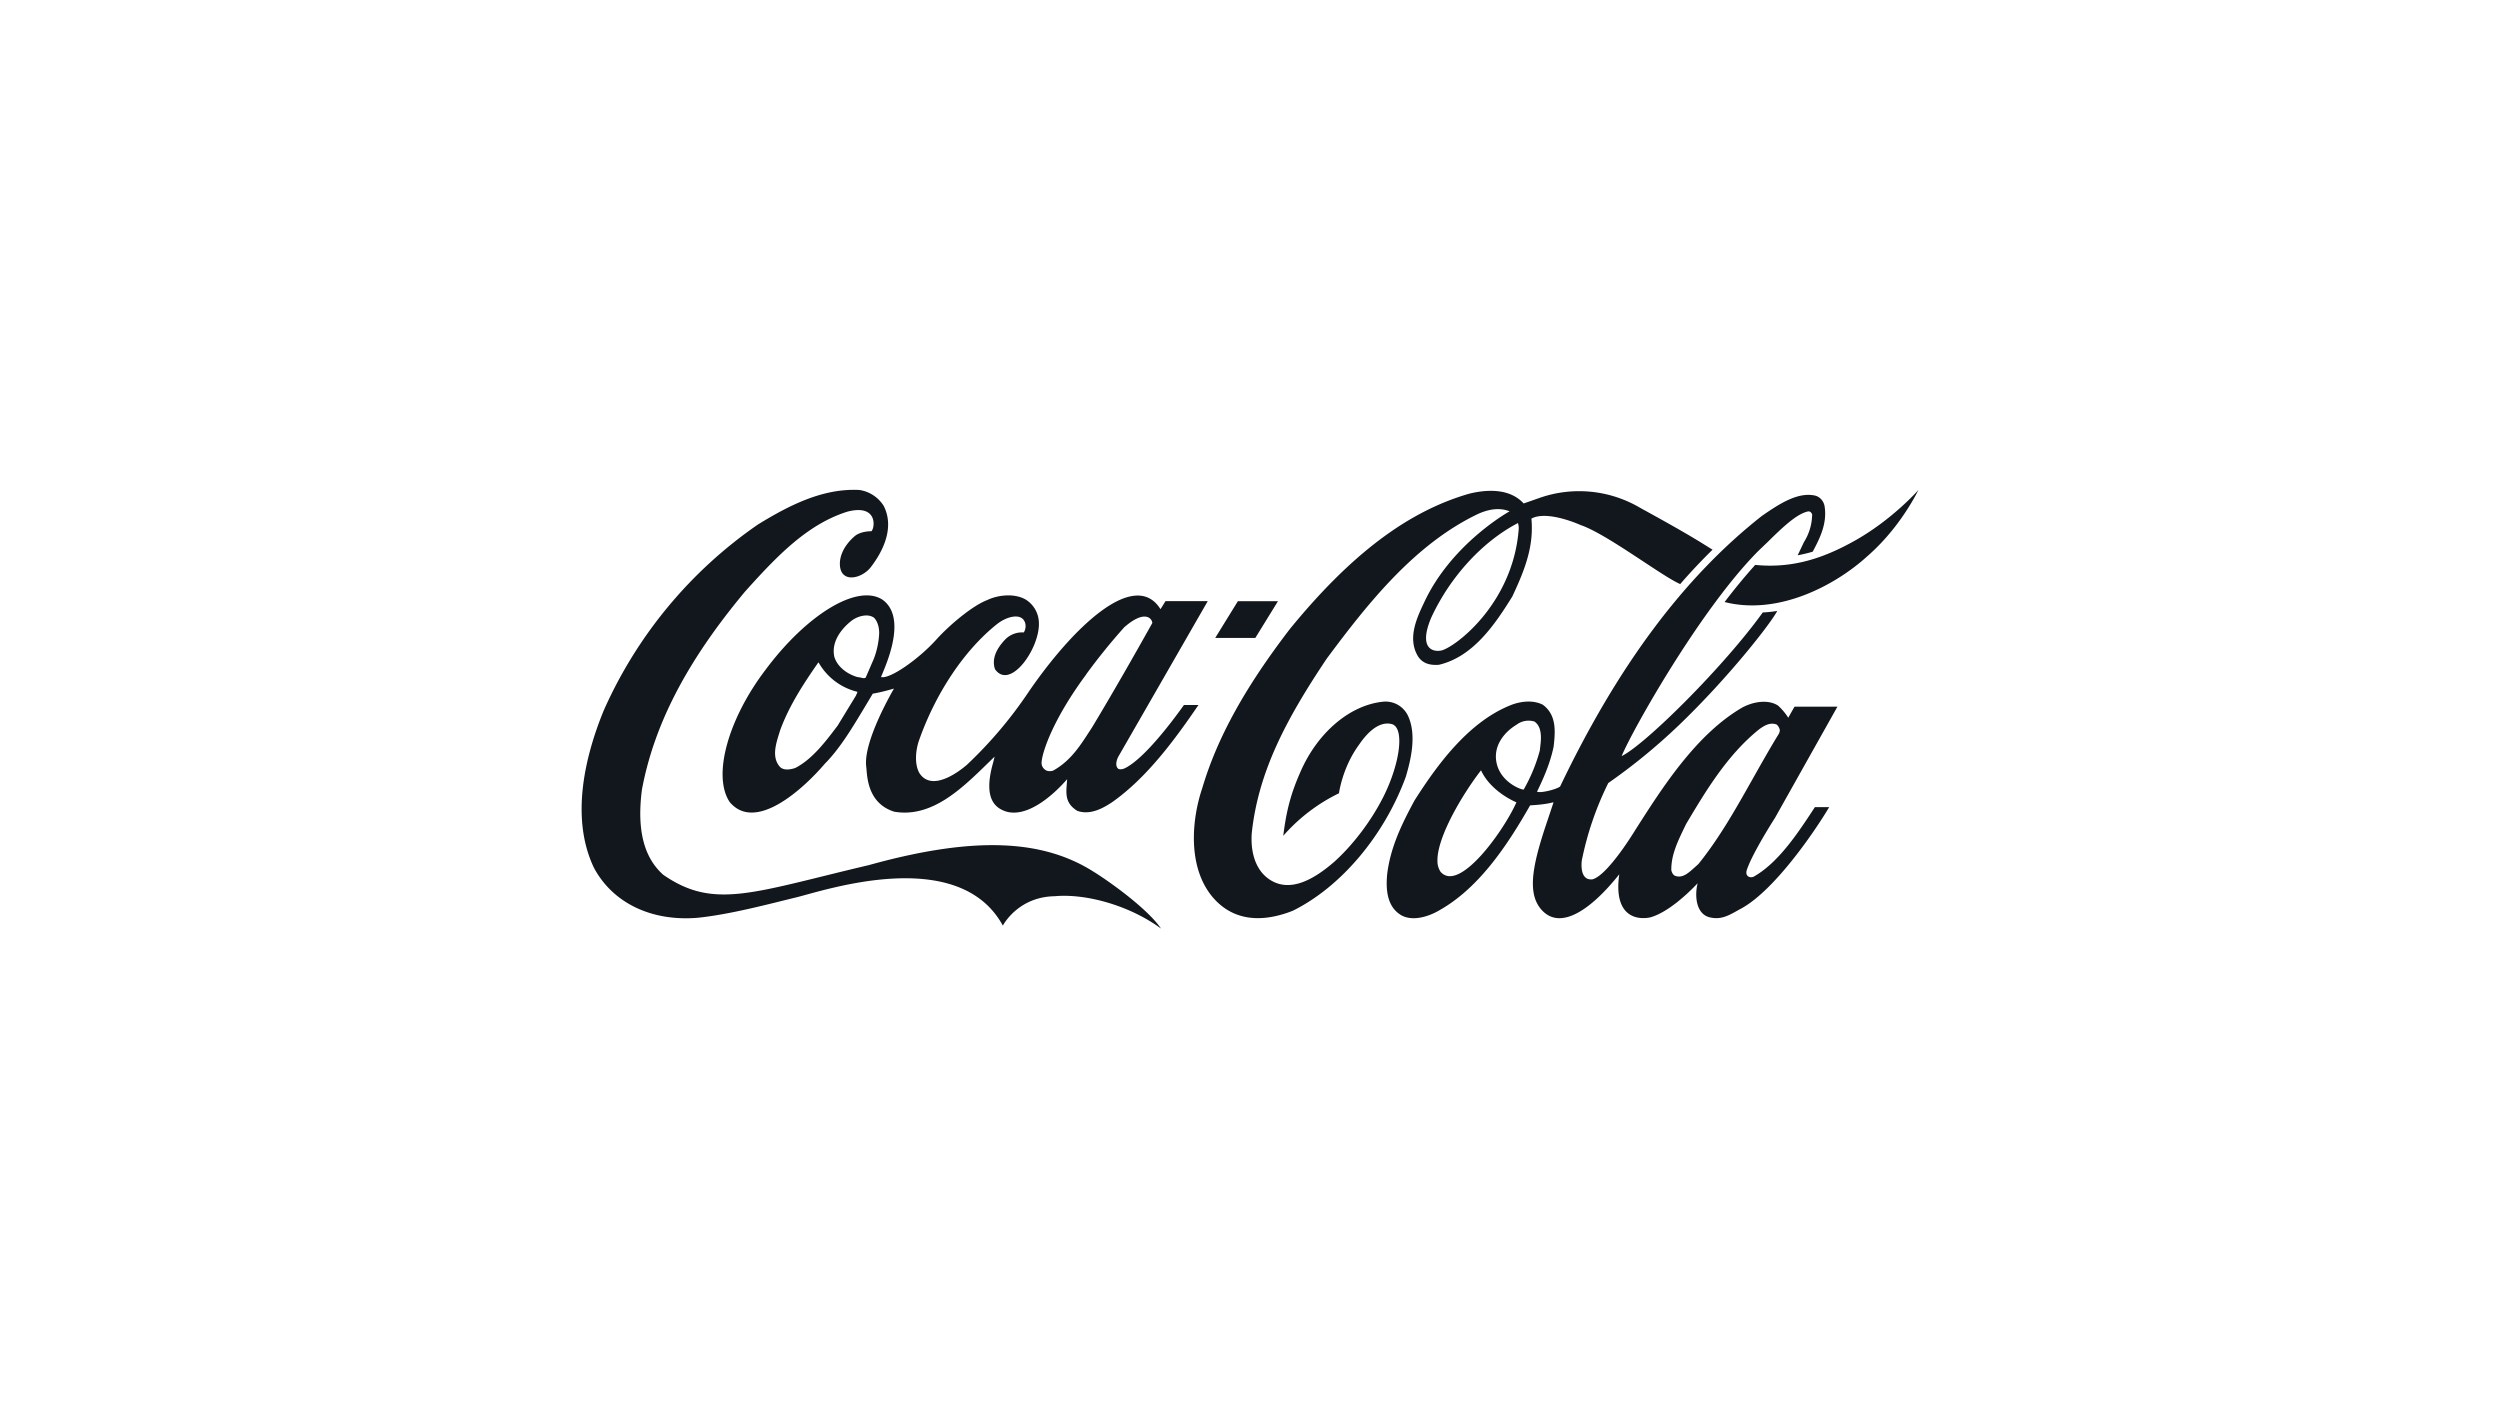 <?xml version="1.0" encoding="UTF-8"?> <svg xmlns="http://www.w3.org/2000/svg" fill="none" viewBox="0 0 245 139"><path fill="#12171D" d="M107.3 85.51c-4.87-3.15-11.48-3.7-22.15-.73-11.38 2.68-15.17 4.4-20.15.95-1.91-1.7-2.6-4.42-2.09-8.35 1.2-6.4 4.4-12.57 10.1-19.4 3.19-3.56 6.14-6.61 10.04-7.84 2.99-.77 2.7 1.59 2.35 1.92-.38 0-1.03.07-1.52.39-.4.31-1.5 1.32-1.57 2.68-.08 2.08 2.06 1.64 2.99.5 1-1.28 2.47-3.74 1.31-6.04a3.4 3.4 0 0 0-2.37-1.57c-3.57-.2-6.9 1.5-9.96 3.38a43.62 43.62 0 0 0-15.12 18.24c-1.75 4.28-3.33 10.4-.96 15.39 1.84 3.46 5.65 5.3 10.2 4.91 3.19-.33 7.05-1.37 9.64-2 2.6-.62 15.88-5.2 20.24 2.77 0 0 1.45-2.82 5.08-2.88 2.98-.28 7.28.86 10.42 3.17-1.05-1.57-4-3.9-6.47-5.49Z"></path><path fill="#12171D" d="M86.5 58.78c-2.48-1.63-7.48 1.49-11.47 6.85-3.66 4.8-5.24 10.39-3.52 12.97 2.55 3.04 7.3-1.38 9.32-3.75l.26-.27c1.37-1.48 2.43-3.26 3.46-4.96l.98-1.64c.59-.1 1.29-.27 2.08-.5-.01.03-3.03 5.12-2.72 7.64.1.77.02 3.58 2.76 4.43 3.65.61 6.56-2.22 9.14-4.74l.68-.66-.14.58c-1.07 3.73.37 4.5 1.27 4.8 2.72.8 5.97-3.17 5.98-3.17-.08 1.25-.33 2.28.99 3.1 1.24.45 2.5-.23 3.44-.86 3.44-2.43 6.2-6.23 8.44-9.51h-1.42c-.02 0-3.52 5.09-5.8 6.2 0 0-.41.2-.65.04-.3-.26-.18-.78 0-1.15l8.78-15.27h-4.14s-.45.74-.49.78c-.03-.02-.1-.15-.14-.2-2.56-3.56-8.37 1.9-12.74 8.25a41.62 41.62 0 0 1-6.05 7.17s-3.3 3.02-4.7.85c-.51-.91-.35-2.25-.06-3.13 1.63-4.67 4.45-8.91 7.67-11.47.9-.7 1.89-.91 2.38-.61.46.27.54.96.24 1.43a2.3 2.3 0 0 0-1.83.7c-.96 1.01-1.3 1.99-.99 2.9 1.48 2.12 4.44-2.07 4.3-4.61a2.74 2.74 0 0 0-1.27-2.2c-1.08-.65-2.73-.48-3.8.04-1.42.54-3.68 2.42-5 3.89-1.66 1.84-4.51 3.88-5.4 3.65.29-.78 2.7-5.72.16-7.57Zm19.95 7.3a58.9 58.9 0 0 1 3.72-4.6c1.93-1.7 2.7-.96 2.76-.43-1.8 3.22-3.9 6.9-5.9 10.22l-.62.95c-.88 1.35-1.77 2.5-3.2 3.3-.21.07-.55.1-.78-.08a.82.82 0 0 1-.35-.79c.09-1.03 1.14-4.2 4.38-8.57Zm-22.51 1.94-.05.14-1.8 2.95c-1.1 1.45-2.45 3.28-4.15 4.15-.5.17-1.2.28-1.55-.16-.75-.9-.36-2.16-.05-3.16l.11-.36c.9-2.46 2.33-4.62 3.72-6.62a.18.18 0 0 1 .08-.03v.04A5.97 5.97 0 0 0 84 67.79s.02.01.02.04a.6.6 0 0 1-.07.19Zm1.7-3.47-.8 1.85c-.11.1-.3.05-.5 0l-.36-.06c-1.12-.35-1.96-1.1-2.22-1.99-.36-1.73 1.11-3.08 1.76-3.57.63-.44 1.6-.67 2.16-.22.35.4.48.94.48 1.51a8.1 8.1 0 0 1-.52 2.48ZM137.97 70.12a2.43 2.43 0 0 0-2.36-1.36c-3.28.3-6.48 3-8.17 6.89-.88 2-1.36 3.64-1.68 6.26a17.27 17.27 0 0 1 5.46-4.17s.32-2.51 1.96-4.75c.62-.92 1.86-2.41 3.25-2.02 1.22.41.79 3.79-.83 7.06-1.2 2.4-3.02 4.8-4.88 6.46-1.63 1.4-4.06 3.07-6.18 1.78-1.33-.8-2.01-2.45-1.87-4.6.64-6.06 3.4-11.22 7.34-17.11 4.06-5.47 8.54-11.08 14.58-14.07 1.23-.62 2.37-.77 3.35-.38 0 0-5.66 3.12-8.36 8.9-.69 1.46-1.65 3.45-.68 5.2.5.91 1.4.99 2.11.94 3.31-.77 5.45-3.87 7.2-6.7 1.01-2.16 1.91-4.3 1.91-6.67a10 10 0 0 0-.04-.96c1.59-.85 4.83.64 4.83.64 2.53.85 7.93 4.99 9.75 5.78a57.4 57.4 0 0 1 3.17-3.37l-1.19-.74c-1.9-1.16-3.92-2.27-5.9-3.36a11.77 11.77 0 0 0-10.02-.92l-1.4.49c-1.39-1.52-3.66-1.37-5.33-.96-6.01 1.73-11.6 5.94-17.58 13.26-4.4 5.73-7.13 10.68-8.58 15.57-1.12 3.3-1.46 8.13 1.27 11 2.33 2.44 5.42 1.91 7.6 1.04 4.71-2.33 8.96-7.36 11.07-13.13.51-1.72 1.08-4.15.2-6Zm10.85-18.1c-.62 7.18-6.2 11.4-7.57 11.73-.84.17-2.26-.2-.99-3.22 1.88-4.06 5.08-7.5 8.5-9.27.09.3.09.5.06.76ZM181.87 52.93c-3 1.7-6.1 2.81-9.86 2.43a57.44 57.44 0 0 0-3 3.64c5.28 1.34 10.88-1.65 14-4.5 3.3-2.87 4.99-6.48 4.99-6.48s-2.47 2.83-6.13 4.91ZM123.02 62.52l2.22-3.6h-3.93l-2.22 3.6h3.93Z"></path><path fill="#12171D" d="M171.99 85.84c-.42.3-1.02.07-.8-.59.56-1.68 2.76-5.1 2.76-5.1l6.12-10.9h-4.2c-.2.33-.62 1.09-.62 1.09a5.76 5.76 0 0 0-1.01-1.2c-1.03-.65-2.53-.35-3.57.24-4.5 2.65-7.8 7.87-10.4 11.94 0 0-2.73 4.53-4.24 4.86-1.19.1-1.06-1.5-1.01-1.87a30.6 30.6 0 0 1 2.59-7.57 58.04 58.04 0 0 0 6.92-5.67c4.9-4.7 9.04-10.02 9.64-11.2 0 0-.65.12-1.42.15-3.78 5.27-11.5 12.94-13.83 14.08 1.03-2.5 7.73-14.43 13.43-20.14l.9-.86c1.38-1.36 2.82-2.75 3.94-2.98.12-.01.27 0 .4.28a5.2 5.2 0 0 1-.8 2.72l-.62 1.3s.9-.17 1.48-.36c.68-1.29 1.43-2.73 1.16-4.45-.1-.55-.5-.97-1.02-1.06-1.7-.33-3.55.93-5.04 1.95l-.06.04c-7.66 6.02-14.14 14.7-19.8 26.54-.4.3-1.99.68-2.26.5.56-1.15 1.27-2.7 1.62-4.38.06-.48.11-.98.11-1.46 0-1.03-.24-2-1.17-2.68-1.08-.54-2.42-.28-3.32.12-4.05 1.69-7.07 5.84-9.25 9.27-1.17 2.17-2.34 4.5-2.67 7.17-.22 2.09.24 3.43 1.42 4.1 1.22.63 2.76-.02 3.36-.33 4.1-2.16 6.96-6.5 9.22-10.46.09-.02 1.32-.05 2.25-.3l.04.02-.54 1.62c-1.43 4.2-2.09 7.07-.74 8.76 1.93 2.39 5.13-.08 7.73-3.35-.56 3.91 1.47 4.53 3.01 4.23 1.77-.48 3.75-2.38 4.67-3.35-.3 1.14-.22 3.18 1.4 3.38 1.1.2 1.93-.4 2.88-.91 3.44-1.88 7.55-8.12 8.61-9.93h-1.4c-1.51 2.3-3.44 5.31-5.87 6.74Zm-30.82-.41a1.9 1.9 0 0 1-.3-1.07c-.04-2.35 2.49-6.57 4.27-8.87.75 1.64 2.45 2.7 3.47 3.14-1.27 2.84-5.62 8.91-7.44 6.8Zm8.16-8.06c-.12.08-2.26-.64-2.67-2.62-.35-1.71.82-3.04 1.95-3.72a1.96 1.96 0 0 1 1.76-.32c.5.34.64.94.64 1.59 0 .4-.06.8-.1 1.17l-.01.09a16.1 16.1 0 0 1-1.57 3.8Zm17.12 7.3-.4.36c-.58.52-1.17 1.07-1.89.8-.2-.08-.33-.34-.37-.55-.03-1.48.64-2.85 1.28-4.18l.17-.35c1.85-3.1 4-6.75 7.16-9.28.53-.39 1.11-.71 1.72-.46.14.13.3.36.3.59 0 .07-.06.26-.1.32-.88 1.43-1.72 2.93-2.54 4.38-1.6 2.84-3.25 5.79-5.33 8.37Z"></path></svg> 